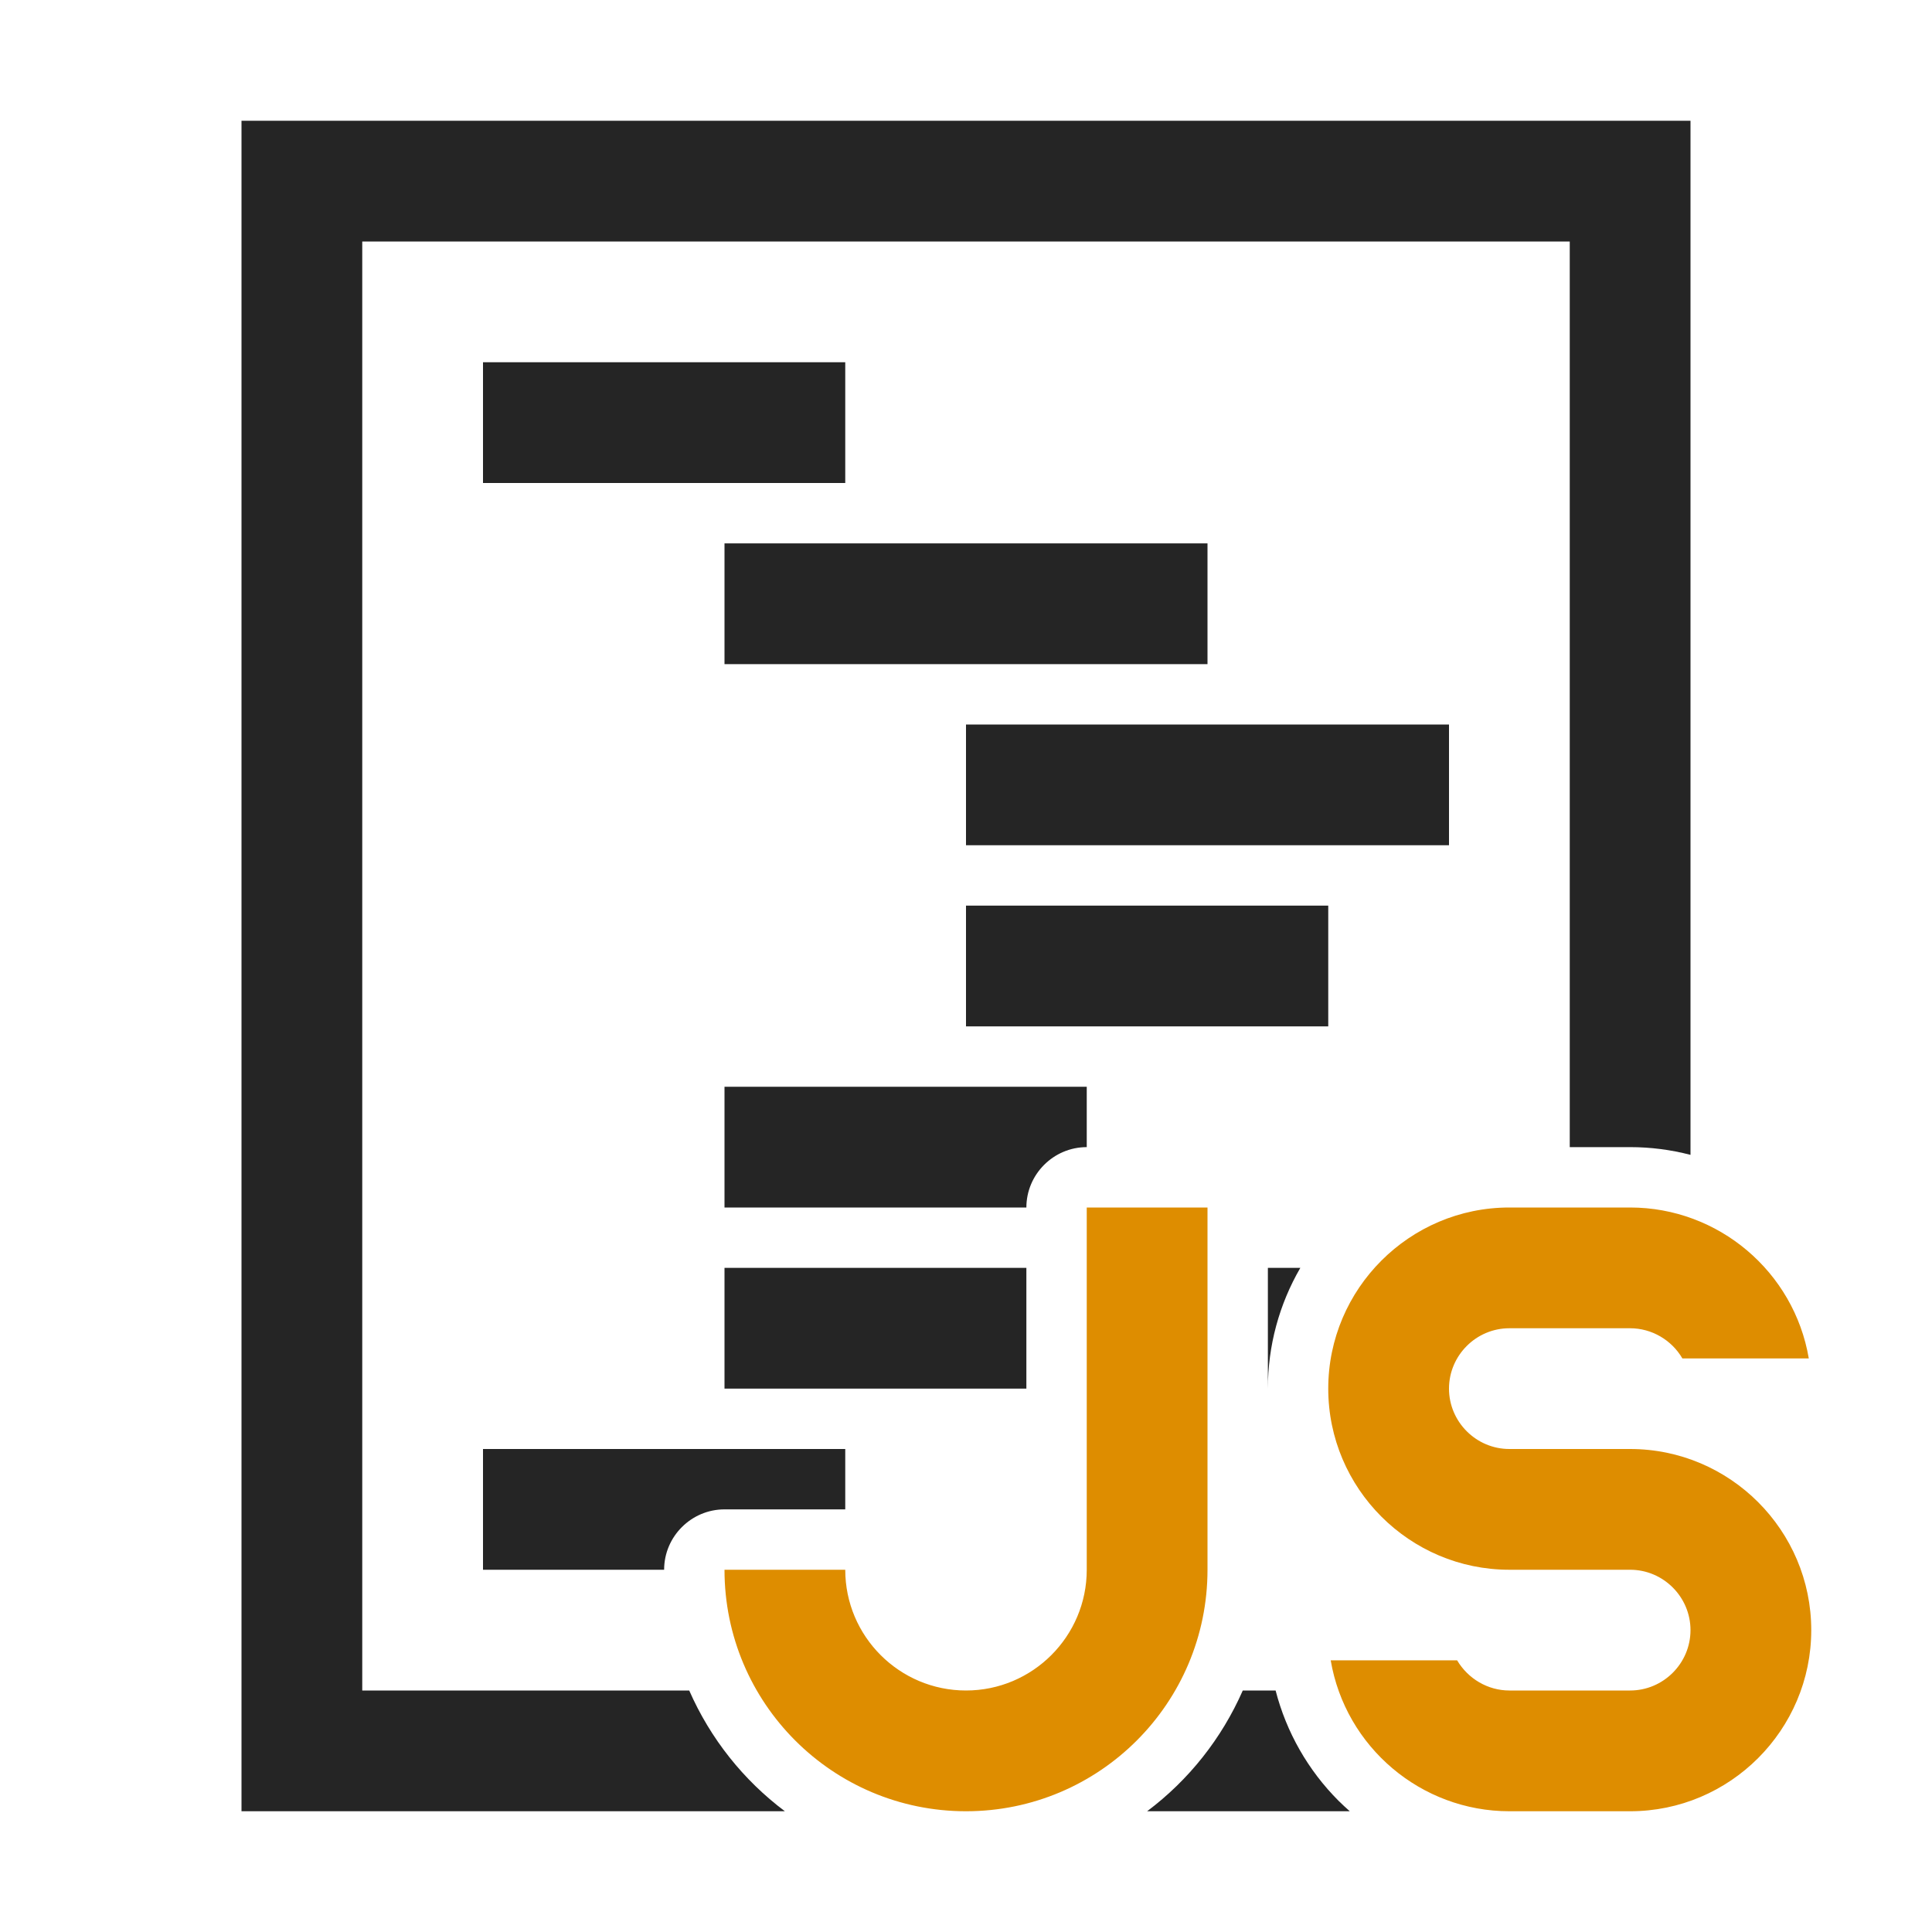 <?xml version="1.0" encoding="UTF-8"?>
<!DOCTYPE svg PUBLIC "-//W3C//DTD SVG 1.1//EN" "http://www.w3.org/Graphics/SVG/1.1/DTD/svg11.dtd">
<svg xmlns="http://www.w3.org/2000/svg" xml:space="preserve" width="1024px" height="1024px" shape-rendering="geometricPrecision" text-rendering="geometricPrecision" image-rendering="optimizeQuality" fill-rule="nonzero" clip-rule="evenodd" viewBox="0 0 10240 10240" xmlns:xlink="http://www.w3.org/1999/xlink">
	<title>code_javascript icon</title>
	<desc>code_javascript icon from the IconExperience.com O-Collection. Copyright by INCORS GmbH (www.incors.com).</desc>
	<path id="curve2" fill="#DE8D00" d="M8917 7200c-57,-98 -163,-160 -277,-160l-640 0c-176,0 -320,144 -320,320 0,176 144,320 320,320l640 0c529,0 960,431 960,960 0,529 -431,960 -960,960l-640 0c-468,0 -869,-340 -947,-800l670 0c58,98 163,160 277,160l640 0c176,0 320,-144 320,-320 0,-176 -144,-320 -320,-320l-640 0c-529,0 -960,-431 -960,-960 0,-529 431,-960 960,-960l640 0c468,0 869,340 947,800l-670 0zm-3157 1120c0,353 -287,640 -640,640 -353,0 -640,-287 -640,-640l-640 0c0,707 573,1280 1280,1280 707,0 1280,-573 1280,-1280l0 -1920 -640 0 0 1920z"/>
	<path id="curve1" fill="#252525" d="M2560 7680l1920 0 0 320 -640 0c-176,0 -320,144 -320,320l-960 0 0 -640zm0 -5760l1920 0 0 640 -1920 0 0 -640zm1280 960l2560 0 0 640 -2560 0 0 -640zm1280 960l2560 0 0 640 -2560 0 0 -640zm0 960l1920 0 0 640 -1920 0 0 -640zm-1280 960l1920 0 0 320c-176,0 -320,144 -320,320l-1600 0 0 -640zm0 960l1600 0 0 640 -1600 0 0 -640zm2880 0l172 0c-112,193 -172,413 -172,640l0 -640z"/>
	<path id="curve0" fill="#252525" d="M8960 640l-7680 0 0 8960 2880 0c-220,-165 -395,-385 -507,-640l-1733 0 0 -7680 6400 0 0 4800 320 0c109,0 216,14 320,41l0 -5481zm-2880 8960l1074 0c-20,-18 -40,-36 -59,-55 -162,-162 -277,-364 -334,-585l-174 0c-112,255 -287,475 -507,640zm2240 -2240l0 0 319 0c0,0 0,0 0,0l-319 0z"/>
</svg>

